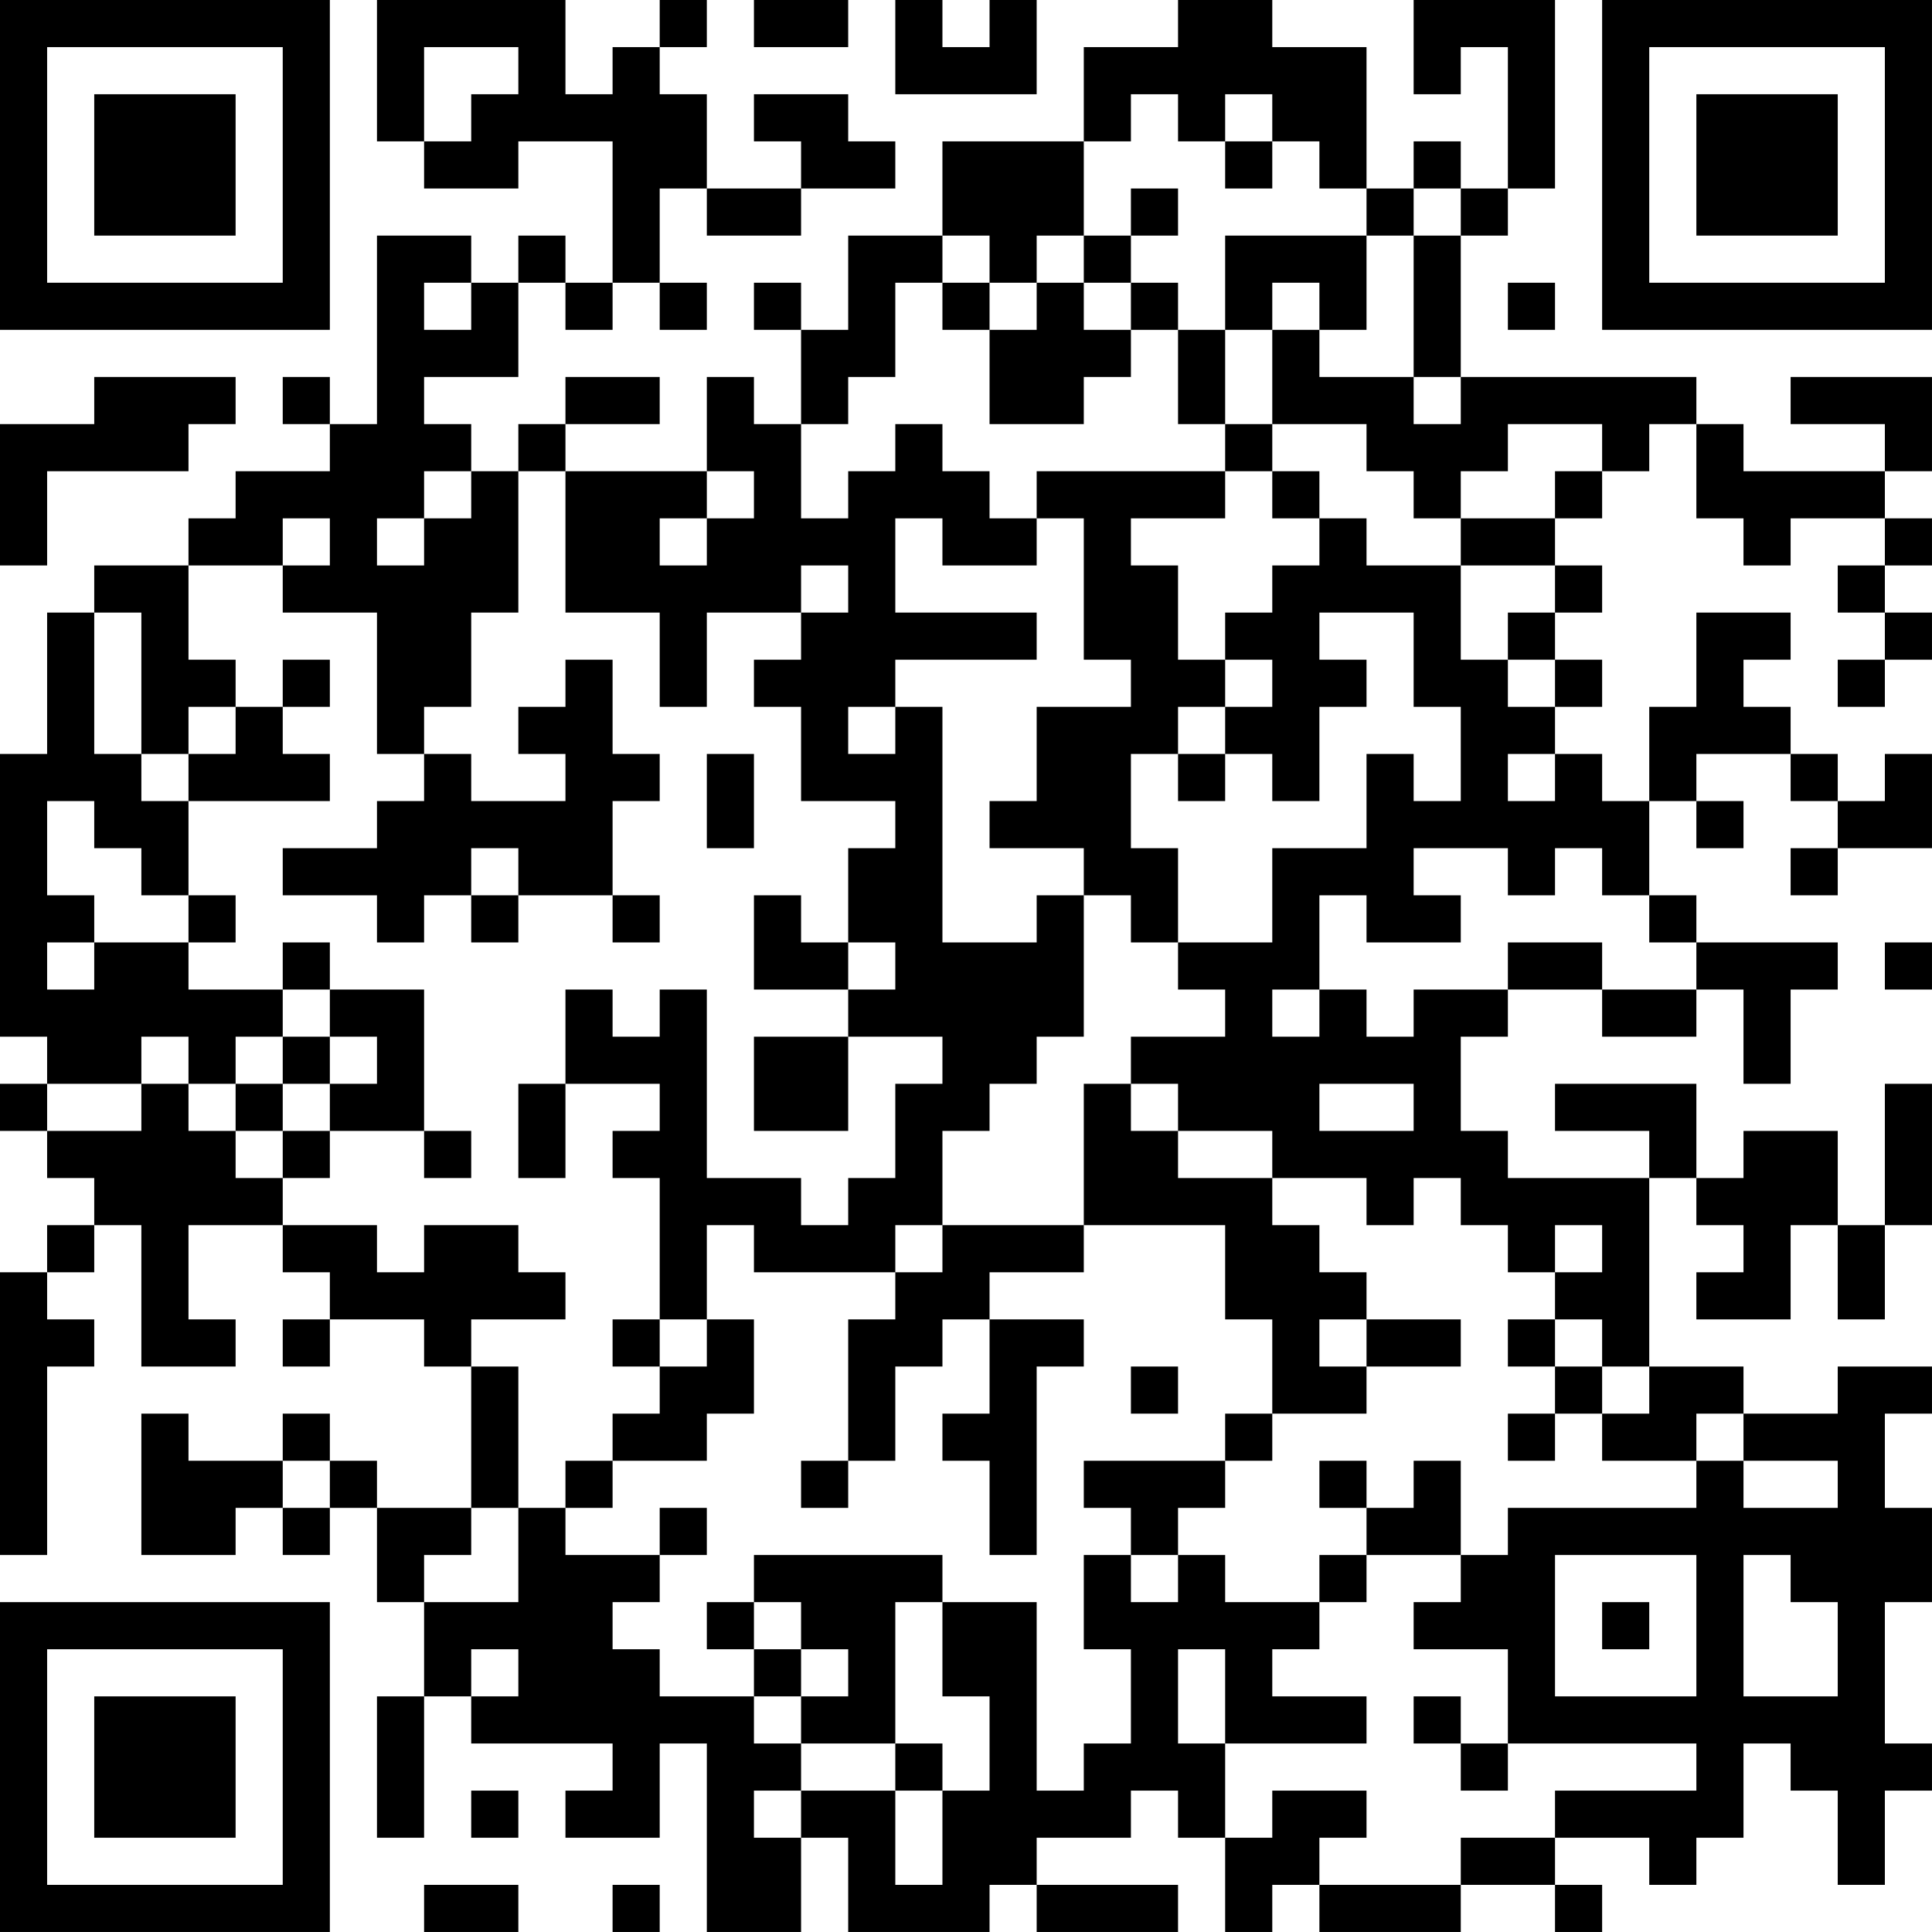 <?xml version="1.0" encoding="UTF-8"?>
<svg xmlns="http://www.w3.org/2000/svg" version="1.1" width="200" height="200" viewBox="0 0 200 200"><rect x="0" y="0" width="200" height="200" fill="#ffffff"/><g transform="scale(4.878)"><g transform="translate(0,0)"><path fill-rule="evenodd" d="M8 0L8 3L9 3L9 4L11 4L11 3L13 3L13 6L12 6L12 5L11 5L11 6L10 6L10 5L8 5L8 9L7 9L7 8L6 8L6 9L7 9L7 10L5 10L5 11L4 11L4 12L2 12L2 13L1 13L1 16L0 16L0 22L1 22L1 23L0 23L0 24L1 24L1 25L2 25L2 26L1 26L1 27L0 27L0 33L1 33L1 29L2 29L2 28L1 28L1 27L2 27L2 26L3 26L3 29L5 29L5 28L4 28L4 26L6 26L6 27L7 27L7 28L6 28L6 29L7 29L7 28L9 28L9 29L10 29L10 32L8 32L8 31L7 31L7 30L6 30L6 31L4 31L4 30L3 30L3 33L5 33L5 32L6 32L6 33L7 33L7 32L8 32L8 34L9 34L9 36L8 36L8 39L9 39L9 36L10 36L10 37L13 37L13 38L12 38L12 39L14 39L14 37L15 37L15 41L17 41L17 39L18 39L18 41L21 41L21 40L22 40L22 41L25 41L25 40L22 40L22 39L24 39L24 38L25 38L25 39L26 39L26 41L27 41L27 40L28 40L28 41L31 41L31 40L33 40L33 41L34 41L34 40L33 40L33 39L35 39L35 40L36 40L36 39L37 39L37 37L38 37L38 38L39 38L39 40L40 40L40 38L41 38L41 37L40 37L40 34L41 34L41 32L40 32L40 30L41 30L41 29L39 29L39 30L37 30L37 29L35 29L35 25L36 25L36 26L37 26L37 27L36 27L36 28L38 28L38 26L39 26L39 28L40 28L40 26L41 26L41 23L40 23L40 26L39 26L39 24L37 24L37 25L36 25L36 23L33 23L33 24L35 24L35 25L32 25L32 24L31 24L31 22L32 22L32 21L34 21L34 22L36 22L36 21L37 21L37 23L38 23L38 21L39 21L39 20L36 20L36 19L35 19L35 17L36 17L36 18L37 18L37 17L36 17L36 16L38 16L38 17L39 17L39 18L38 18L38 19L39 19L39 18L41 18L41 16L40 16L40 17L39 17L39 16L38 16L38 15L37 15L37 14L38 14L38 13L36 13L36 15L35 15L35 17L34 17L34 16L33 16L33 15L34 15L34 14L33 14L33 13L34 13L34 12L33 12L33 11L34 11L34 10L35 10L35 9L36 9L36 11L37 11L37 12L38 12L38 11L40 11L40 12L39 12L39 13L40 13L40 14L39 14L39 15L40 15L40 14L41 14L41 13L40 13L40 12L41 12L41 11L40 11L40 10L41 10L41 8L38 8L38 9L40 9L40 10L37 10L37 9L36 9L36 8L31 8L31 5L32 5L32 4L33 4L33 0L30 0L30 2L31 2L31 1L32 1L32 4L31 4L31 3L30 3L30 4L29 4L29 1L27 1L27 0L25 0L25 1L23 1L23 3L20 3L20 5L18 5L18 7L17 7L17 6L16 6L16 7L17 7L17 9L16 9L16 8L15 8L15 10L12 10L12 9L14 9L14 8L12 8L12 9L11 9L11 10L10 10L10 9L9 9L9 8L11 8L11 6L12 6L12 7L13 7L13 6L14 6L14 7L15 7L15 6L14 6L14 4L15 4L15 5L17 5L17 4L19 4L19 3L18 3L18 2L16 2L16 3L17 3L17 4L15 4L15 2L14 2L14 1L15 1L15 0L14 0L14 1L13 1L13 2L12 2L12 0ZM16 0L16 1L18 1L18 0ZM19 0L19 2L22 2L22 0L21 0L21 1L20 1L20 0ZM9 1L9 3L10 3L10 2L11 2L11 1ZM24 2L24 3L23 3L23 5L22 5L22 6L21 6L21 5L20 5L20 6L19 6L19 8L18 8L18 9L17 9L17 11L18 11L18 10L19 10L19 9L20 9L20 10L21 10L21 11L22 11L22 12L20 12L20 11L19 11L19 13L22 13L22 14L19 14L19 15L18 15L18 16L19 16L19 15L20 15L20 20L22 20L22 19L23 19L23 22L22 22L22 23L21 23L21 24L20 24L20 26L19 26L19 27L16 27L16 26L15 26L15 28L14 28L14 25L13 25L13 24L14 24L14 23L12 23L12 21L13 21L13 22L14 22L14 21L15 21L15 25L17 25L17 26L18 26L18 25L19 25L19 23L20 23L20 22L18 22L18 21L19 21L19 20L18 20L18 18L19 18L19 17L17 17L17 15L16 15L16 14L17 14L17 13L18 13L18 12L17 12L17 13L15 13L15 15L14 15L14 13L12 13L12 10L11 10L11 13L10 13L10 15L9 15L9 16L8 16L8 13L6 13L6 12L7 12L7 11L6 11L6 12L4 12L4 14L5 14L5 15L4 15L4 16L3 16L3 13L2 13L2 16L3 16L3 17L4 17L4 19L3 19L3 18L2 18L2 17L1 17L1 19L2 19L2 20L1 20L1 21L2 21L2 20L4 20L4 21L6 21L6 22L5 22L5 23L4 23L4 22L3 22L3 23L1 23L1 24L3 24L3 23L4 23L4 24L5 24L5 25L6 25L6 26L8 26L8 27L9 27L9 26L11 26L11 27L12 27L12 28L10 28L10 29L11 29L11 32L10 32L10 33L9 33L9 34L11 34L11 32L12 32L12 33L14 33L14 34L13 34L13 35L14 35L14 36L16 36L16 37L17 37L17 38L16 38L16 39L17 39L17 38L19 38L19 40L20 40L20 38L21 38L21 36L20 36L20 34L22 34L22 38L23 38L23 37L24 37L24 35L23 35L23 33L24 33L24 34L25 34L25 33L26 33L26 34L28 34L28 35L27 35L27 36L29 36L29 37L26 37L26 35L25 35L25 37L26 37L26 39L27 39L27 38L29 38L29 39L28 39L28 40L31 40L31 39L33 39L33 38L36 38L36 37L32 37L32 35L30 35L30 34L31 34L31 33L32 33L32 32L36 32L36 31L37 31L37 32L39 32L39 31L37 31L37 30L36 30L36 31L34 31L34 30L35 30L35 29L34 29L34 28L33 28L33 27L34 27L34 26L33 26L33 27L32 27L32 26L31 26L31 25L30 25L30 26L29 26L29 25L27 25L27 24L25 24L25 23L24 23L24 22L26 22L26 21L25 21L25 20L27 20L27 18L29 18L29 16L30 16L30 17L31 17L31 15L30 15L30 13L28 13L28 14L29 14L29 15L28 15L28 17L27 17L27 16L26 16L26 15L27 15L27 14L26 14L26 13L27 13L27 12L28 12L28 11L29 11L29 12L31 12L31 14L32 14L32 15L33 15L33 14L32 14L32 13L33 13L33 12L31 12L31 11L33 11L33 10L34 10L34 9L32 9L32 10L31 10L31 11L30 11L30 10L29 10L29 9L27 9L27 7L28 7L28 8L30 8L30 9L31 9L31 8L30 8L30 5L31 5L31 4L30 4L30 5L29 5L29 4L28 4L28 3L27 3L27 2L26 2L26 3L25 3L25 2ZM26 3L26 4L27 4L27 3ZM24 4L24 5L23 5L23 6L22 6L22 7L21 7L21 6L20 6L20 7L21 7L21 9L23 9L23 8L24 8L24 7L25 7L25 9L26 9L26 10L22 10L22 11L23 11L23 14L24 14L24 15L22 15L22 17L21 17L21 18L23 18L23 19L24 19L24 20L25 20L25 18L24 18L24 16L25 16L25 17L26 17L26 16L25 16L25 15L26 15L26 14L25 14L25 12L24 12L24 11L26 11L26 10L27 10L27 11L28 11L28 10L27 10L27 9L26 9L26 7L27 7L27 6L28 6L28 7L29 7L29 5L26 5L26 7L25 7L25 6L24 6L24 5L25 5L25 4ZM9 6L9 7L10 7L10 6ZM23 6L23 7L24 7L24 6ZM32 6L32 7L33 7L33 6ZM2 8L2 9L0 9L0 12L1 12L1 10L4 10L4 9L5 9L5 8ZM9 10L9 11L8 11L8 12L9 12L9 11L10 11L10 10ZM15 10L15 11L14 11L14 12L15 12L15 11L16 11L16 10ZM6 14L6 15L5 15L5 16L4 16L4 17L7 17L7 16L6 16L6 15L7 15L7 14ZM12 14L12 15L11 15L11 16L12 16L12 17L10 17L10 16L9 16L9 17L8 17L8 18L6 18L6 19L8 19L8 20L9 20L9 19L10 19L10 20L11 20L11 19L13 19L13 20L14 20L14 19L13 19L13 17L14 17L14 16L13 16L13 14ZM15 16L15 18L16 18L16 16ZM32 16L32 17L33 17L33 16ZM10 18L10 19L11 19L11 18ZM30 18L30 19L31 19L31 20L29 20L29 19L28 19L28 21L27 21L27 22L28 22L28 21L29 21L29 22L30 22L30 21L32 21L32 20L34 20L34 21L36 21L36 20L35 20L35 19L34 19L34 18L33 18L33 19L32 19L32 18ZM4 19L4 20L5 20L5 19ZM16 19L16 21L18 21L18 20L17 20L17 19ZM6 20L6 21L7 21L7 22L6 22L6 23L5 23L5 24L6 24L6 25L7 25L7 24L9 24L9 25L10 25L10 24L9 24L9 21L7 21L7 20ZM40 20L40 21L41 21L41 20ZM7 22L7 23L6 23L6 24L7 24L7 23L8 23L8 22ZM16 22L16 24L18 24L18 22ZM11 23L11 25L12 25L12 23ZM23 23L23 26L20 26L20 27L19 27L19 28L18 28L18 31L17 31L17 32L18 32L18 31L19 31L19 29L20 29L20 28L21 28L21 30L20 30L20 31L21 31L21 33L22 33L22 29L23 29L23 28L21 28L21 27L23 27L23 26L26 26L26 28L27 28L27 30L26 30L26 31L23 31L23 32L24 32L24 33L25 33L25 32L26 32L26 31L27 31L27 30L29 30L29 29L31 29L31 28L29 28L29 27L28 27L28 26L27 26L27 25L25 25L25 24L24 24L24 23ZM28 23L28 24L30 24L30 23ZM13 28L13 29L14 29L14 30L13 30L13 31L12 31L12 32L13 32L13 31L15 31L15 30L16 30L16 28L15 28L15 29L14 29L14 28ZM28 28L28 29L29 29L29 28ZM32 28L32 29L33 29L33 30L32 30L32 31L33 31L33 30L34 30L34 29L33 29L33 28ZM24 29L24 30L25 30L25 29ZM6 31L6 32L7 32L7 31ZM28 31L28 32L29 32L29 33L28 33L28 34L29 34L29 33L31 33L31 31L30 31L30 32L29 32L29 31ZM14 32L14 33L15 33L15 32ZM16 33L16 34L15 34L15 35L16 35L16 36L17 36L17 37L19 37L19 38L20 38L20 37L19 37L19 34L20 34L20 33ZM33 33L33 36L36 36L36 33ZM37 33L37 36L39 36L39 34L38 34L38 33ZM16 34L16 35L17 35L17 36L18 36L18 35L17 35L17 34ZM34 34L34 35L35 35L35 34ZM10 35L10 36L11 36L11 35ZM30 36L30 37L31 37L31 38L32 38L32 37L31 37L31 36ZM10 38L10 39L11 39L11 38ZM9 40L9 41L11 41L11 40ZM13 40L13 41L14 41L14 40ZM0 0L0 7L7 7L7 0ZM1 1L1 6L6 6L6 1ZM2 2L2 5L5 5L5 2ZM34 0L34 7L41 7L41 0ZM35 1L35 6L40 6L40 1ZM36 2L36 5L39 5L39 2ZM0 34L0 41L7 41L7 34ZM1 35L1 40L6 40L6 35ZM2 36L2 39L5 39L5 36Z" fill="#000000"/></g></g></svg>
